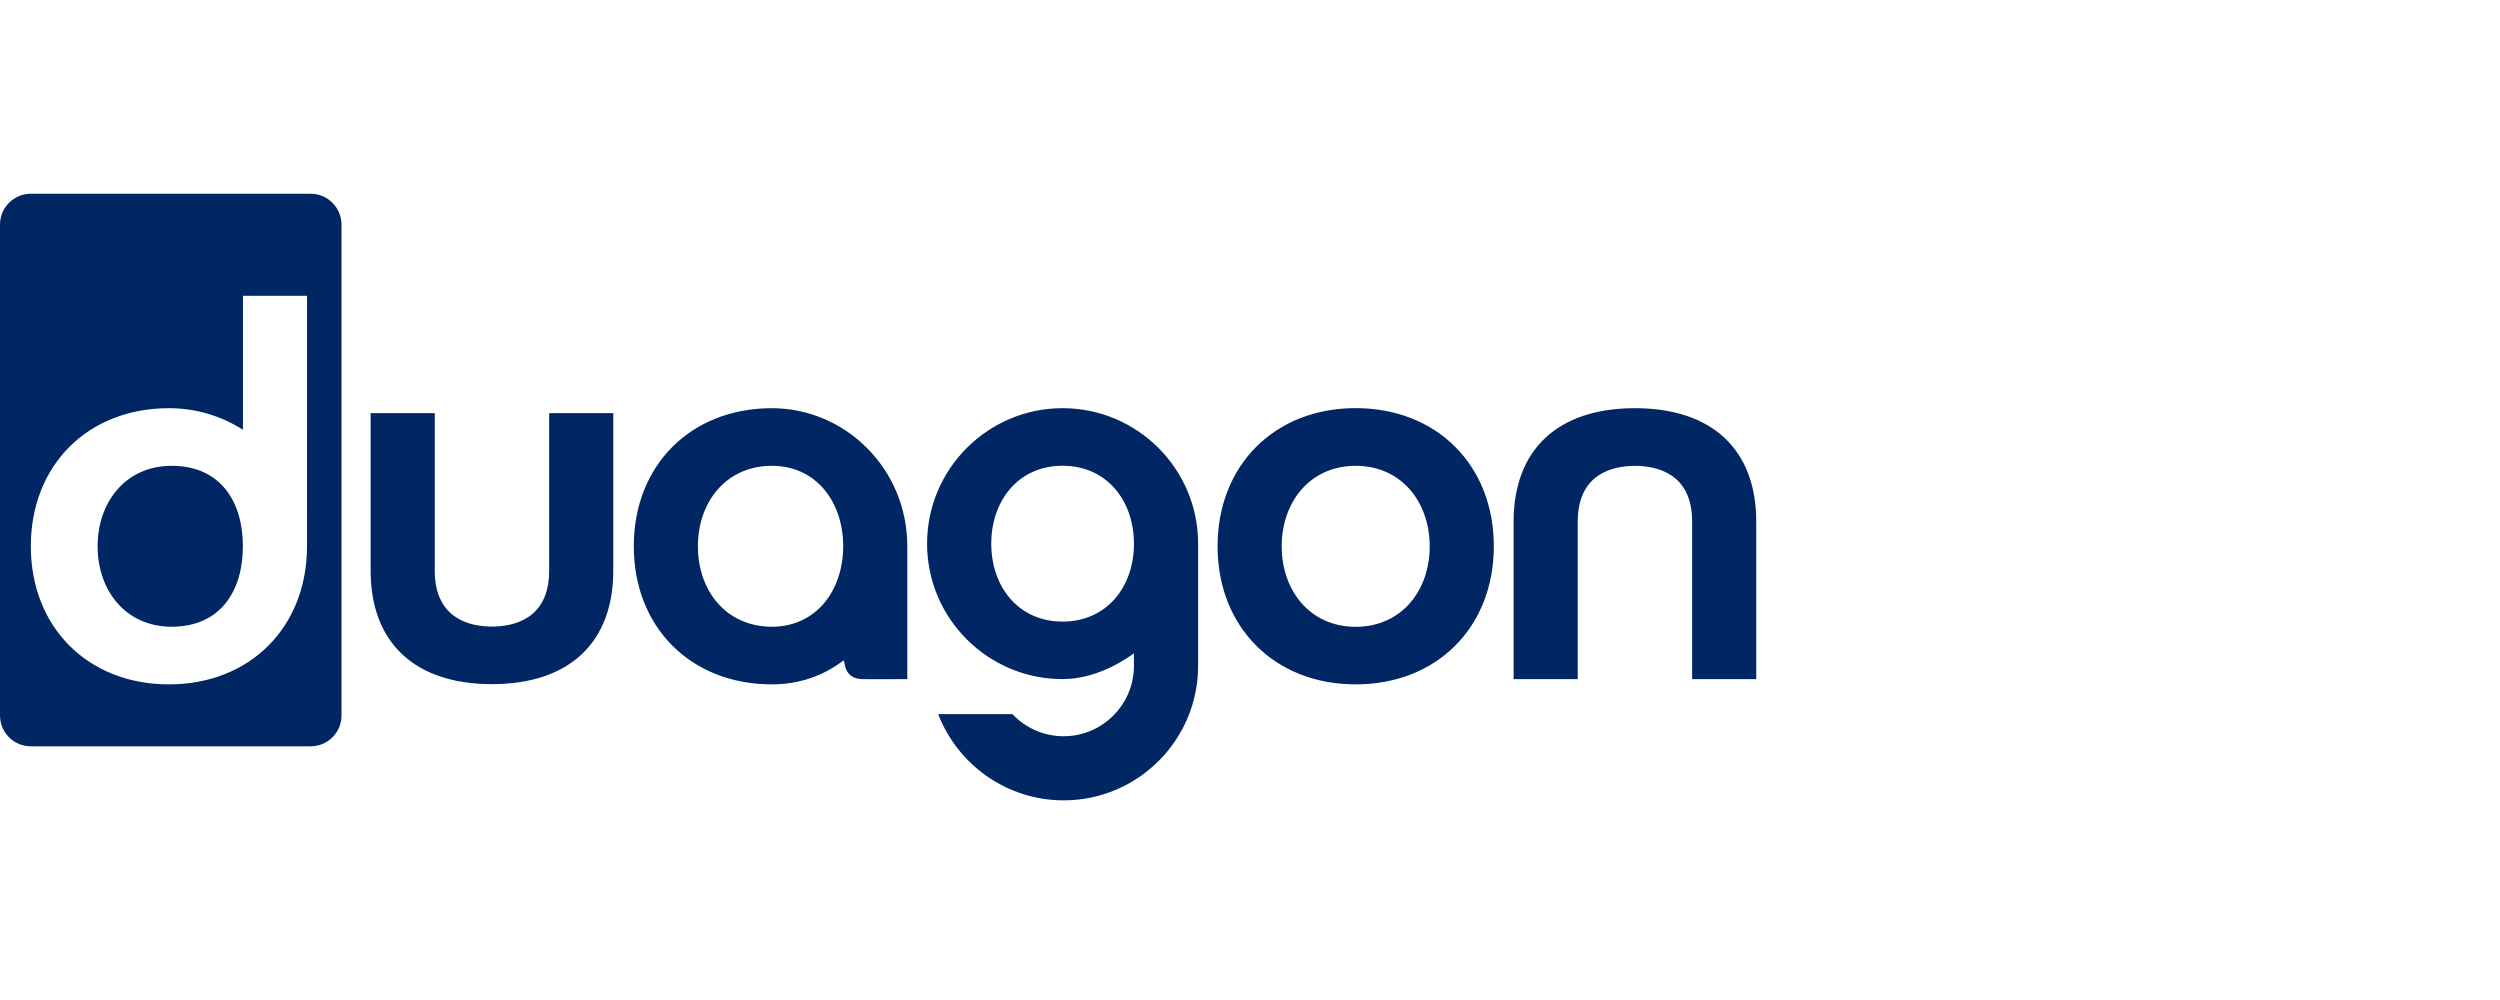 <?xml version="1.0" ?>
<svg xmlns="http://www.w3.org/2000/svg" viewBox="0 0 400 160" fill="none">
	<g clip-path="url(#clip0_3902_39832)">
		<path d="M123.496 65.31C110.529 65.319 101.405 74.433 101.405 87.4C101.405 100.367 110.538 109.5 123.496 109.5H123.505C127.912 109.5 131.755 108.102 134.91 105.705H135.026C135.026 105.705 135.084 105.986 135.162 106.355C135.346 107.403 135.967 108.578 137.928 108.655C139.267 108.704 145.168 108.655 145.168 108.655V87.4C145.178 75.006 135.249 65.31 123.496 65.31ZM123.505 100.279C116.177 100.27 111.664 94.514 111.664 87.4C111.664 80.305 116.177 74.54 123.505 74.53C130.581 74.53 134.91 80.295 134.91 87.4C134.9 94.495 130.59 100.27 123.505 100.279ZM27.457 100.279C20.13 100.27 15.617 94.514 15.617 87.4C15.617 80.305 20.13 74.54 27.457 74.53C35.319 74.53 38.862 80.295 38.862 87.4C38.862 94.504 35.319 100.27 27.457 100.279ZM281 108.665H270.741V83.459C270.741 75.685 265.005 74.54 261.589 74.54C258.172 74.54 252.436 75.704 252.436 83.459V108.665H242.177V83.459C242.177 71.978 249.194 65.31 261.589 65.31C273.992 65.31 281 71.978 281 83.459V108.665ZM170.015 65.31C158.058 65.31 148.333 75.035 148.333 86.992C148.333 98.94 158.058 108.655 170.015 108.655C174.198 108.655 178.246 106.831 181.429 104.54V106.54C181.429 112.742 176.382 117.798 170.18 117.798C166.948 117.798 164.046 116.439 161.988 114.256H150.109C153.214 122.321 161.047 128.057 170.19 128.057C182.04 128.057 191.698 118.41 191.698 106.54V86.924C191.669 74.996 181.963 65.31 170.015 65.31ZM170.015 99.454C162.94 99.454 158.601 93.874 158.601 86.992C158.601 80.111 162.94 74.52 170.015 74.52C177.071 74.52 181.4 80.072 181.429 86.924V86.983C181.448 93.874 177.1 99.454 170.015 99.454ZM216.913 109.5C203.946 109.5 194.813 100.367 194.813 87.4C194.813 74.433 203.946 65.3 216.913 65.3C229.88 65.3 239.013 74.433 239.013 87.4C239.003 100.386 229.88 109.5 216.913 109.5ZM216.913 74.53C209.605 74.53 205.072 80.315 205.072 87.41C205.072 94.504 209.605 100.289 216.913 100.289C224.231 100.289 228.754 94.504 228.754 87.41C228.744 80.315 224.222 74.53 216.913 74.53ZM49.713 31H4.921C2.213 31 0 33.213 0 35.921V114.489C0 117.197 2.213 119.409 4.921 119.409H49.722C52.43 119.409 54.643 117.197 54.643 114.489V35.921C54.633 33.223 52.421 31 49.713 31ZM49.121 87.4C49.121 100.367 39.988 109.5 27.03 109.5C14.064 109.5 4.931 100.367 4.931 87.4C4.931 74.433 14.054 65.31 27.03 65.31C31.379 65.31 35.445 66.572 38.871 68.765V47.325H49.13L49.121 87.4ZM59.302 66.106H69.561V91.311C69.561 99.086 75.297 100.25 78.713 100.25C82.13 100.25 87.866 99.086 87.866 91.311V66.106H98.125V91.311C98.125 102.793 91.108 109.461 78.713 109.461C66.319 109.461 59.302 102.793 59.302 91.311V66.106Z" fill="#002663"/>
	</g>
	<defs>
		<clipPath id="clip0_3902_39832">
			<rect width="281" height="97.057" fill="white" transform="translate(0 31)"/>
		</clipPath>
	</defs>
</svg>